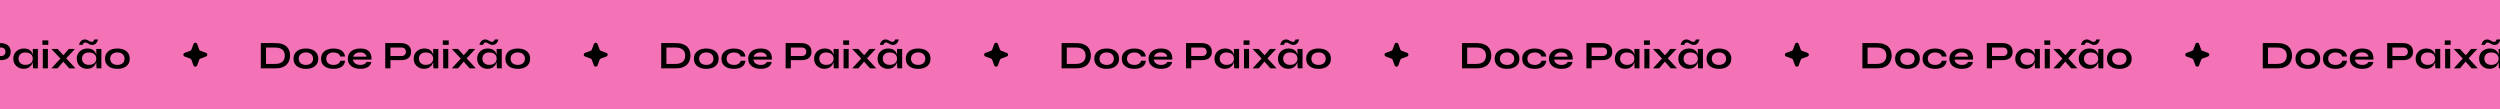 <svg width="1280" height="56" viewBox="0 0 1280 56" fill="none" xmlns="http://www.w3.org/2000/svg">
<g clip-path="url(#clip0_3119_1545)">
<rect width="3247" height="56" transform="translate(-1917)" fill="#F472B6"/>
<path d="M-64.06 22.06C-62.607 22.06 -61.393 22.233 -60.42 22.58C-59.447 22.927 -58.673 23.4 -58.1 24C-57.513 24.587 -57.1 25.267 -56.86 26.04C-56.607 26.813 -56.48 27.627 -56.48 28.48C-56.48 29.333 -56.62 30.153 -56.9 30.94C-57.167 31.727 -57.6 32.427 -58.2 33.04C-58.787 33.64 -59.567 34.12 -60.54 34.48C-61.5 34.827 -62.673 35 -64.06 35H-71.46V22.06H-64.06ZM-68.8 32.72H-64.12C-63.16 32.72 -62.367 32.607 -61.74 32.38C-61.1 32.14 -60.593 31.82 -60.22 31.42C-59.847 31.02 -59.58 30.567 -59.42 30.06C-59.26 29.553 -59.18 29.027 -59.18 28.48C-59.18 27.933 -59.26 27.413 -59.42 26.92C-59.58 26.427 -59.847 25.987 -60.22 25.6C-60.593 25.213 -61.1 24.907 -61.74 24.68C-62.367 24.453 -63.16 24.34 -64.12 24.34H-68.8V32.72ZM-48.362 35.24C-49.615 35.24 -50.722 35.04 -51.682 34.64C-52.629 34.24 -53.368 33.66 -53.902 32.9C-54.435 32.127 -54.702 31.18 -54.702 30.06C-54.702 28.94 -54.435 27.993 -53.902 27.22C-53.368 26.433 -52.629 25.84 -51.682 25.44C-50.722 25.04 -49.615 24.84 -48.362 24.84C-47.108 24.84 -46.015 25.04 -45.082 25.44C-44.135 25.84 -43.395 26.433 -42.862 27.22C-42.328 27.993 -42.062 28.94 -42.062 30.06C-42.062 31.18 -42.328 32.127 -42.862 32.9C-43.395 33.66 -44.135 34.24 -45.082 34.64C-46.015 35.04 -47.108 35.24 -48.362 35.24ZM-48.362 33.24C-47.669 33.24 -47.048 33.12 -46.502 32.88C-45.942 32.627 -45.502 32.267 -45.182 31.8C-44.862 31.32 -44.702 30.74 -44.702 30.06C-44.702 29.38 -44.862 28.8 -45.182 28.32C-45.502 27.827 -45.935 27.453 -46.482 27.2C-47.029 26.947 -47.655 26.82 -48.362 26.82C-49.055 26.82 -49.682 26.947 -50.242 27.2C-50.802 27.453 -51.248 27.82 -51.582 28.3C-51.902 28.78 -52.062 29.367 -52.062 30.06C-52.062 30.74 -51.902 31.32 -51.582 31.8C-51.262 32.267 -50.822 32.627 -50.262 32.88C-49.702 33.12 -49.069 33.24 -48.362 33.24ZM-28.34 31.08C-28.407 31.947 -28.686 32.693 -29.18 33.32C-29.66 33.947 -30.326 34.427 -31.18 34.76C-32.033 35.08 -33.047 35.24 -34.22 35.24C-35.447 35.24 -36.547 35.047 -37.52 34.66C-38.48 34.26 -39.24 33.68 -39.8 32.92C-40.346 32.147 -40.62 31.193 -40.62 30.06C-40.62 28.927 -40.346 27.973 -39.8 27.2C-39.24 26.427 -38.48 25.84 -37.52 25.44C-36.547 25.04 -35.447 24.84 -34.22 24.84C-33.047 24.84 -32.04 25.007 -31.2 25.34C-30.36 25.66 -29.7 26.127 -29.22 26.74C-28.727 27.353 -28.44 28.093 -28.36 28.96H-30.74C-30.966 28.293 -31.387 27.773 -32 27.4C-32.613 27.027 -33.353 26.84 -34.22 26.84C-34.913 26.84 -35.547 26.96 -36.12 27.2C-36.68 27.44 -37.133 27.8 -37.48 28.28C-37.813 28.747 -37.98 29.34 -37.98 30.06C-37.98 30.767 -37.813 31.36 -37.48 31.84C-37.147 32.307 -36.693 32.66 -36.12 32.9C-35.547 33.127 -34.913 33.24 -34.22 33.24C-33.286 33.24 -32.526 33.053 -31.94 32.68C-31.34 32.307 -30.933 31.773 -30.72 31.08H-28.34ZM-17.369 31.7H-14.849C-14.956 32.38 -15.242 32.987 -15.709 33.52C-16.162 34.053 -16.782 34.473 -17.569 34.78C-18.356 35.087 -19.316 35.24 -20.449 35.24C-21.716 35.24 -22.836 35.04 -23.809 34.64C-24.782 34.227 -25.542 33.633 -26.089 32.86C-26.636 32.087 -26.909 31.153 -26.909 30.06C-26.909 28.967 -26.642 28.033 -26.109 27.26C-25.576 26.473 -24.836 25.873 -23.889 25.46C-22.929 25.047 -21.809 24.84 -20.529 24.84C-19.222 24.84 -18.136 25.047 -17.269 25.46C-16.402 25.873 -15.762 26.5 -15.349 27.34C-14.922 28.167 -14.742 29.227 -14.809 30.52H-24.289C-24.222 31.027 -24.036 31.487 -23.729 31.9C-23.409 32.313 -22.982 32.64 -22.449 32.88C-21.902 33.12 -21.256 33.24 -20.509 33.24C-19.682 33.24 -18.996 33.1 -18.449 32.82C-17.889 32.527 -17.529 32.153 -17.369 31.7ZM-20.649 26.82C-21.609 26.82 -22.389 27.033 -22.989 27.46C-23.589 27.873 -23.976 28.387 -24.149 29H-17.389C-17.456 28.333 -17.776 27.807 -18.349 27.42C-18.909 27.02 -19.676 26.82 -20.649 26.82ZM-5.41 30.8V28.68H0.51C1.217 28.68 1.777 28.493 2.19 28.12C2.603 27.733 2.81 27.2 2.81 26.52C2.81 25.813 2.603 25.273 2.19 24.9C1.777 24.527 1.217 24.34 0.51 24.34H-5.09V35H-7.75V22.06H0.27C0.99 22.06 1.663 22.147 2.29 22.32C2.93 22.493 3.483 22.76 3.95 23.12C4.43 23.48 4.803 23.94 5.07 24.5C5.337 25.06 5.47 25.733 5.47 26.52C5.47 27.293 5.337 27.953 5.07 28.5C4.803 29.047 4.43 29.493 3.95 29.84C3.483 30.173 2.93 30.42 2.29 30.58C1.663 30.727 0.99 30.8 0.27 30.8H-5.41ZM12.142 35.22C11.155 35.22 10.255 35.007 9.442 34.58C8.642 34.14 8.002 33.533 7.522 32.76C7.055 31.973 6.822 31.067 6.822 30.04C6.822 28.987 7.062 28.073 7.542 27.3C8.022 26.527 8.668 25.927 9.482 25.5C10.308 25.06 11.242 24.84 12.282 24.84C13.428 24.84 14.348 25.073 15.042 25.54C15.748 25.993 16.262 26.613 16.582 27.4C16.902 28.187 17.062 29.067 17.062 30.04C17.062 30.627 16.968 31.227 16.782 31.84C16.595 32.44 16.308 33 15.922 33.52C15.535 34.027 15.028 34.44 14.402 34.76C13.775 35.067 13.022 35.22 12.142 35.22ZM12.982 33.22C13.768 33.22 14.448 33.087 15.022 32.82C15.595 32.553 16.035 32.18 16.342 31.7C16.648 31.22 16.802 30.667 16.802 30.04C16.802 29.36 16.642 28.787 16.322 28.32C16.015 27.84 15.575 27.48 15.002 27.24C14.442 26.987 13.768 26.86 12.982 26.86C11.875 26.86 11.015 27.153 10.402 27.74C9.788 28.313 9.482 29.08 9.482 30.04C9.482 30.68 9.628 31.24 9.922 31.72C10.215 32.187 10.622 32.553 11.142 32.82C11.675 33.087 12.288 33.22 12.982 33.22ZM16.802 25.06H19.402V35H16.982C16.982 35 16.962 34.873 16.922 34.62C16.895 34.353 16.868 34.02 16.842 33.62C16.815 33.22 16.802 32.827 16.802 32.44V25.06ZM24.735 20.7V22.98H21.715V20.7H24.735ZM21.915 25.06H24.515V35H21.915V25.06ZM38.366 25.06L33.206 30.6L29.486 35H26.306L31.686 29.18L35.206 25.06H38.366ZM26.306 25.06H29.486L33.246 29.14L38.646 35H35.466L31.606 30.66L26.306 25.06ZM44.642 35.22C43.655 35.22 42.755 35.007 41.942 34.58C41.142 34.14 40.502 33.533 40.022 32.76C39.555 31.973 39.322 31.067 39.322 30.04C39.322 28.987 39.562 28.073 40.042 27.3C40.522 26.527 41.168 25.927 41.982 25.5C42.808 25.06 43.742 24.84 44.782 24.84C45.928 24.84 46.848 25.073 47.542 25.54C48.248 25.993 48.762 26.613 49.082 27.4C49.402 28.187 49.562 29.067 49.562 30.04C49.562 30.627 49.468 31.227 49.282 31.84C49.095 32.44 48.808 33 48.422 33.52C48.035 34.027 47.528 34.44 46.902 34.76C46.275 35.067 45.522 35.22 44.642 35.22ZM45.482 33.22C46.268 33.22 46.948 33.087 47.522 32.82C48.095 32.553 48.535 32.18 48.842 31.7C49.148 31.22 49.302 30.667 49.302 30.04C49.302 29.36 49.142 28.787 48.822 28.32C48.515 27.84 48.075 27.48 47.502 27.24C46.942 26.987 46.268 26.86 45.482 26.86C44.375 26.86 43.515 27.153 42.902 27.74C42.288 28.313 41.982 29.08 41.982 30.04C41.982 30.68 42.128 31.24 42.422 31.72C42.715 32.187 43.122 32.553 43.642 32.82C44.175 33.087 44.788 33.22 45.482 33.22ZM49.302 25.06H51.902V35H49.482C49.482 35 49.462 34.873 49.422 34.62C49.395 34.353 49.368 34.02 49.342 33.62C49.315 33.22 49.302 32.827 49.302 32.44V25.06ZM47.222 23C46.822 23 46.468 22.94 46.162 22.82C45.855 22.7 45.568 22.56 45.302 22.4C45.035 22.227 44.768 22.08 44.502 21.96C44.235 21.84 43.942 21.78 43.622 21.78C43.342 21.78 43.115 21.84 42.942 21.96C42.782 22.08 42.655 22.233 42.562 22.42C42.468 22.607 42.382 22.793 42.302 22.98H40.462C40.568 22.487 40.742 22.033 40.982 21.62C41.235 21.193 41.562 20.853 41.962 20.6C42.362 20.333 42.835 20.2 43.382 20.2C43.795 20.2 44.155 20.26 44.462 20.38C44.782 20.5 45.075 20.647 45.342 20.82C45.622 20.98 45.888 21.12 46.142 21.24C46.395 21.36 46.668 21.42 46.962 21.42C47.255 21.42 47.482 21.36 47.642 21.24C47.815 21.107 47.948 20.947 48.042 20.76C48.148 20.573 48.235 20.393 48.302 20.22H50.162C50.055 20.7 49.875 21.153 49.622 21.58C49.382 22.007 49.062 22.353 48.662 22.62C48.262 22.873 47.782 23 47.222 23ZM60.115 35.24C58.861 35.24 57.755 35.04 56.795 34.64C55.848 34.24 55.108 33.66 54.575 32.9C54.041 32.127 53.775 31.18 53.775 30.06C53.775 28.94 54.041 27.993 54.575 27.22C55.108 26.433 55.848 25.84 56.795 25.44C57.755 25.04 58.861 24.84 60.115 24.84C61.368 24.84 62.461 25.04 63.395 25.44C64.341 25.84 65.081 26.433 65.615 27.22C66.148 27.993 66.415 28.94 66.415 30.06C66.415 31.18 66.148 32.127 65.615 32.9C65.081 33.66 64.341 34.24 63.395 34.64C62.461 35.04 61.368 35.24 60.115 35.24ZM60.115 33.24C60.808 33.24 61.428 33.12 61.975 32.88C62.535 32.627 62.975 32.267 63.295 31.8C63.615 31.32 63.775 30.74 63.775 30.06C63.775 29.38 63.615 28.8 63.295 28.32C62.975 27.827 62.541 27.453 61.995 27.2C61.448 26.947 60.821 26.82 60.115 26.82C59.421 26.82 58.795 26.947 58.235 27.2C57.675 27.453 57.228 27.82 56.895 28.3C56.575 28.78 56.415 29.367 56.415 30.06C56.415 30.74 56.575 31.32 56.895 31.8C57.215 32.267 57.655 32.627 58.215 32.88C58.775 33.12 59.408 33.24 60.115 33.24Z" fill="black"/>
<path d="M99.062 22.535C99.384 21.664 100.616 21.664 100.938 22.535L102.001 25.408C102.102 25.682 102.318 25.898 102.592 25.999L105.465 27.062C106.336 27.384 106.336 28.616 105.465 28.938L102.592 30.001C102.318 30.102 102.102 30.318 102.001 30.592L100.938 33.465C100.616 34.336 99.384 34.336 99.062 33.465L97.999 30.592C97.898 30.318 97.682 30.102 97.408 30.001L94.534 28.938C93.664 28.616 93.664 27.384 94.534 27.062L97.408 25.999C97.682 25.898 97.898 25.682 97.999 25.408L99.062 22.535Z" fill="black"/>
<path d="M140.94 22.06C142.393 22.06 143.607 22.233 144.58 22.58C145.553 22.927 146.327 23.4 146.9 24C147.487 24.587 147.9 25.267 148.14 26.04C148.393 26.813 148.52 27.627 148.52 28.48C148.52 29.333 148.38 30.153 148.1 30.94C147.833 31.727 147.4 32.427 146.8 33.04C146.213 33.64 145.433 34.12 144.46 34.48C143.5 34.827 142.327 35 140.94 35H133.54V22.06H140.94ZM136.2 32.72H140.88C141.84 32.72 142.633 32.607 143.26 32.38C143.9 32.14 144.407 31.82 144.78 31.42C145.153 31.02 145.42 30.567 145.58 30.06C145.74 29.553 145.82 29.027 145.82 28.48C145.82 27.933 145.74 27.413 145.58 26.92C145.42 26.427 145.153 25.987 144.78 25.6C144.407 25.213 143.9 24.907 143.26 24.68C142.633 24.453 141.84 24.34 140.88 24.34H136.2V32.72ZM156.638 35.24C155.385 35.24 154.278 35.04 153.318 34.64C152.371 34.24 151.631 33.66 151.098 32.9C150.565 32.127 150.298 31.18 150.298 30.06C150.298 28.94 150.565 27.993 151.098 27.22C151.631 26.433 152.371 25.84 153.318 25.44C154.278 25.04 155.385 24.84 156.638 24.84C157.891 24.84 158.985 25.04 159.918 25.44C160.865 25.84 161.605 26.433 162.138 27.22C162.671 27.993 162.938 28.94 162.938 30.06C162.938 31.18 162.671 32.127 162.138 32.9C161.605 33.66 160.865 34.24 159.918 34.64C158.985 35.04 157.891 35.24 156.638 35.24ZM156.638 33.24C157.331 33.24 157.951 33.12 158.498 32.88C159.058 32.627 159.498 32.267 159.818 31.8C160.138 31.32 160.298 30.74 160.298 30.06C160.298 29.38 160.138 28.8 159.818 28.32C159.498 27.827 159.065 27.453 158.518 27.2C157.971 26.947 157.345 26.82 156.638 26.82C155.945 26.82 155.318 26.947 154.758 27.2C154.198 27.453 153.751 27.82 153.418 28.3C153.098 28.78 152.938 29.367 152.938 30.06C152.938 30.74 153.098 31.32 153.418 31.8C153.738 32.267 154.178 32.627 154.738 32.88C155.298 33.12 155.931 33.24 156.638 33.24ZM176.66 31.08C176.593 31.947 176.313 32.693 175.82 33.32C175.34 33.947 174.673 34.427 173.82 34.76C172.967 35.08 171.953 35.24 170.78 35.24C169.553 35.24 168.453 35.047 167.48 34.66C166.52 34.26 165.76 33.68 165.2 32.92C164.653 32.147 164.38 31.193 164.38 30.06C164.38 28.927 164.653 27.973 165.2 27.2C165.76 26.427 166.52 25.84 167.48 25.44C168.453 25.04 169.553 24.84 170.78 24.84C171.953 24.84 172.96 25.007 173.8 25.34C174.64 25.66 175.3 26.127 175.78 26.74C176.273 27.353 176.56 28.093 176.64 28.96H174.26C174.033 28.293 173.613 27.773 173 27.4C172.387 27.027 171.647 26.84 170.78 26.84C170.087 26.84 169.453 26.96 168.88 27.2C168.32 27.44 167.867 27.8 167.52 28.28C167.187 28.747 167.02 29.34 167.02 30.06C167.02 30.767 167.187 31.36 167.52 31.84C167.853 32.307 168.307 32.66 168.88 32.9C169.453 33.127 170.087 33.24 170.78 33.24C171.713 33.24 172.473 33.053 173.06 32.68C173.66 32.307 174.067 31.773 174.28 31.08H176.66ZM187.631 31.7H190.151C190.044 32.38 189.758 32.987 189.291 33.52C188.838 34.053 188.218 34.473 187.431 34.78C186.644 35.087 185.684 35.24 184.551 35.24C183.284 35.24 182.164 35.04 181.191 34.64C180.218 34.227 179.458 33.633 178.911 32.86C178.364 32.087 178.091 31.153 178.091 30.06C178.091 28.967 178.358 28.033 178.891 27.26C179.424 26.473 180.164 25.873 181.111 25.46C182.071 25.047 183.191 24.84 184.471 24.84C185.778 24.84 186.864 25.047 187.731 25.46C188.598 25.873 189.238 26.5 189.651 27.34C190.078 28.167 190.258 29.227 190.191 30.52H180.711C180.778 31.027 180.964 31.487 181.271 31.9C181.591 32.313 182.018 32.64 182.551 32.88C183.098 33.12 183.744 33.24 184.491 33.24C185.318 33.24 186.004 33.1 186.551 32.82C187.111 32.527 187.471 32.153 187.631 31.7ZM184.351 26.82C183.391 26.82 182.611 27.033 182.011 27.46C181.411 27.873 181.024 28.387 180.851 29H187.611C187.544 28.333 187.224 27.807 186.651 27.42C186.091 27.02 185.324 26.82 184.351 26.82ZM199.59 30.8V28.68H205.51C206.217 28.68 206.777 28.493 207.19 28.12C207.603 27.733 207.81 27.2 207.81 26.52C207.81 25.813 207.603 25.273 207.19 24.9C206.777 24.527 206.217 24.34 205.51 24.34H199.91V35H197.25V22.06H205.27C205.99 22.06 206.663 22.147 207.29 22.32C207.93 22.493 208.483 22.76 208.95 23.12C209.43 23.48 209.803 23.94 210.07 24.5C210.337 25.06 210.47 25.733 210.47 26.52C210.47 27.293 210.337 27.953 210.07 28.5C209.803 29.047 209.43 29.493 208.95 29.84C208.483 30.173 207.93 30.42 207.29 30.58C206.663 30.727 205.99 30.8 205.27 30.8H199.59ZM217.142 35.22C216.155 35.22 215.255 35.007 214.442 34.58C213.642 34.14 213.002 33.533 212.522 32.76C212.055 31.973 211.822 31.067 211.822 30.04C211.822 28.987 212.062 28.073 212.542 27.3C213.022 26.527 213.668 25.927 214.482 25.5C215.308 25.06 216.242 24.84 217.282 24.84C218.428 24.84 219.348 25.073 220.042 25.54C220.748 25.993 221.262 26.613 221.582 27.4C221.902 28.187 222.062 29.067 222.062 30.04C222.062 30.627 221.968 31.227 221.782 31.84C221.595 32.44 221.308 33 220.922 33.52C220.535 34.027 220.028 34.44 219.402 34.76C218.775 35.067 218.022 35.22 217.142 35.22ZM217.982 33.22C218.768 33.22 219.448 33.087 220.022 32.82C220.595 32.553 221.035 32.18 221.342 31.7C221.648 31.22 221.802 30.667 221.802 30.04C221.802 29.36 221.642 28.787 221.322 28.32C221.015 27.84 220.575 27.48 220.002 27.24C219.442 26.987 218.768 26.86 217.982 26.86C216.875 26.86 216.015 27.153 215.402 27.74C214.788 28.313 214.482 29.08 214.482 30.04C214.482 30.68 214.628 31.24 214.922 31.72C215.215 32.187 215.622 32.553 216.142 32.82C216.675 33.087 217.288 33.22 217.982 33.22ZM221.802 25.06H224.402V35H221.982C221.982 35 221.962 34.873 221.922 34.62C221.895 34.353 221.868 34.02 221.842 33.62C221.815 33.22 221.802 32.827 221.802 32.44V25.06ZM229.735 20.7V22.98H226.715V20.7H229.735ZM226.915 25.06H229.515V35H226.915V25.06ZM243.366 25.06L238.206 30.6L234.486 35H231.306L236.686 29.18L240.206 25.06H243.366ZM231.306 25.06H234.486L238.246 29.14L243.646 35H240.466L236.606 30.66L231.306 25.06ZM249.642 35.22C248.655 35.22 247.755 35.007 246.942 34.58C246.142 34.14 245.502 33.533 245.022 32.76C244.555 31.973 244.322 31.067 244.322 30.04C244.322 28.987 244.562 28.073 245.042 27.3C245.522 26.527 246.168 25.927 246.982 25.5C247.808 25.06 248.742 24.84 249.782 24.84C250.928 24.84 251.848 25.073 252.542 25.54C253.248 25.993 253.762 26.613 254.082 27.4C254.402 28.187 254.562 29.067 254.562 30.04C254.562 30.627 254.468 31.227 254.282 31.84C254.095 32.44 253.808 33 253.422 33.52C253.035 34.027 252.528 34.44 251.902 34.76C251.275 35.067 250.522 35.22 249.642 35.22ZM250.482 33.22C251.268 33.22 251.948 33.087 252.522 32.82C253.095 32.553 253.535 32.18 253.842 31.7C254.148 31.22 254.302 30.667 254.302 30.04C254.302 29.36 254.142 28.787 253.822 28.32C253.515 27.84 253.075 27.48 252.502 27.24C251.942 26.987 251.268 26.86 250.482 26.86C249.375 26.86 248.515 27.153 247.902 27.74C247.288 28.313 246.982 29.08 246.982 30.04C246.982 30.68 247.128 31.24 247.422 31.72C247.715 32.187 248.122 32.553 248.642 32.82C249.175 33.087 249.788 33.22 250.482 33.22ZM254.302 25.06H256.902V35H254.482C254.482 35 254.462 34.873 254.422 34.62C254.395 34.353 254.368 34.02 254.342 33.62C254.315 33.22 254.302 32.827 254.302 32.44V25.06ZM252.222 23C251.822 23 251.468 22.94 251.162 22.82C250.855 22.7 250.568 22.56 250.302 22.4C250.035 22.227 249.768 22.08 249.502 21.96C249.235 21.84 248.942 21.78 248.622 21.78C248.342 21.78 248.115 21.84 247.942 21.96C247.782 22.08 247.655 22.233 247.562 22.42C247.468 22.607 247.382 22.793 247.302 22.98H245.462C245.568 22.487 245.742 22.033 245.982 21.62C246.235 21.193 246.562 20.853 246.962 20.6C247.362 20.333 247.835 20.2 248.382 20.2C248.795 20.2 249.155 20.26 249.462 20.38C249.782 20.5 250.075 20.647 250.342 20.82C250.622 20.98 250.888 21.12 251.142 21.24C251.395 21.36 251.668 21.42 251.962 21.42C252.255 21.42 252.482 21.36 252.642 21.24C252.815 21.107 252.948 20.947 253.042 20.76C253.148 20.573 253.235 20.393 253.302 20.22H255.162C255.055 20.7 254.875 21.153 254.622 21.58C254.382 22.007 254.062 22.353 253.662 22.62C253.262 22.873 252.782 23 252.222 23ZM265.115 35.24C263.861 35.24 262.755 35.04 261.795 34.64C260.848 34.24 260.108 33.66 259.575 32.9C259.041 32.127 258.775 31.18 258.775 30.06C258.775 28.94 259.041 27.993 259.575 27.22C260.108 26.433 260.848 25.84 261.795 25.44C262.755 25.04 263.861 24.84 265.115 24.84C266.368 24.84 267.461 25.04 268.395 25.44C269.341 25.84 270.081 26.433 270.615 27.22C271.148 27.993 271.415 28.94 271.415 30.06C271.415 31.18 271.148 32.127 270.615 32.9C270.081 33.66 269.341 34.24 268.395 34.64C267.461 35.04 266.368 35.24 265.115 35.24ZM265.115 33.24C265.808 33.24 266.428 33.12 266.975 32.88C267.535 32.627 267.975 32.267 268.295 31.8C268.615 31.32 268.775 30.74 268.775 30.06C268.775 29.38 268.615 28.8 268.295 28.32C267.975 27.827 267.541 27.453 266.995 27.2C266.448 26.947 265.821 26.82 265.115 26.82C264.421 26.82 263.795 26.947 263.235 27.2C262.675 27.453 262.228 27.82 261.895 28.3C261.575 28.78 261.415 29.367 261.415 30.06C261.415 30.74 261.575 31.32 261.895 31.8C262.215 32.267 262.655 32.627 263.215 32.88C263.775 33.12 264.408 33.24 265.115 33.24Z" fill="black"/>
<path d="M304.062 22.535C304.384 21.664 305.616 21.664 305.938 22.535L307.001 25.408C307.102 25.682 307.318 25.898 307.592 25.999L310.465 27.062C311.336 27.384 311.336 28.616 310.465 28.938L307.592 30.001C307.318 30.102 307.102 30.318 307.001 30.592L305.938 33.465C305.616 34.336 304.384 34.336 304.062 33.465L302.999 30.592C302.898 30.318 302.682 30.102 302.408 30.001L299.535 28.938C298.664 28.616 298.664 27.384 299.535 27.062L302.408 25.999C302.682 25.898 302.898 25.682 302.999 25.408L304.062 22.535Z" fill="black"/>
<path d="M345.94 22.06C347.393 22.06 348.607 22.233 349.58 22.58C350.553 22.927 351.327 23.4 351.9 24C352.487 24.587 352.9 25.267 353.14 26.04C353.393 26.813 353.52 27.627 353.52 28.48C353.52 29.333 353.38 30.153 353.1 30.94C352.833 31.727 352.4 32.427 351.8 33.04C351.213 33.64 350.433 34.12 349.46 34.48C348.5 34.827 347.327 35 345.94 35H338.54V22.06H345.94ZM341.2 32.72H345.88C346.84 32.72 347.633 32.607 348.26 32.38C348.9 32.14 349.407 31.82 349.78 31.42C350.153 31.02 350.42 30.567 350.58 30.06C350.74 29.553 350.82 29.027 350.82 28.48C350.82 27.933 350.74 27.413 350.58 26.92C350.42 26.427 350.153 25.987 349.78 25.6C349.407 25.213 348.9 24.907 348.26 24.68C347.633 24.453 346.84 24.34 345.88 24.34H341.2V32.72ZM361.638 35.24C360.385 35.24 359.278 35.04 358.318 34.64C357.371 34.24 356.631 33.66 356.098 32.9C355.565 32.127 355.298 31.18 355.298 30.06C355.298 28.94 355.565 27.993 356.098 27.22C356.631 26.433 357.371 25.84 358.318 25.44C359.278 25.04 360.385 24.84 361.638 24.84C362.891 24.84 363.985 25.04 364.918 25.44C365.865 25.84 366.605 26.433 367.138 27.22C367.671 27.993 367.938 28.94 367.938 30.06C367.938 31.18 367.671 32.127 367.138 32.9C366.605 33.66 365.865 34.24 364.918 34.64C363.985 35.04 362.891 35.24 361.638 35.24ZM361.638 33.24C362.331 33.24 362.951 33.12 363.498 32.88C364.058 32.627 364.498 32.267 364.818 31.8C365.138 31.32 365.298 30.74 365.298 30.06C365.298 29.38 365.138 28.8 364.818 28.32C364.498 27.827 364.065 27.453 363.518 27.2C362.971 26.947 362.345 26.82 361.638 26.82C360.945 26.82 360.318 26.947 359.758 27.2C359.198 27.453 358.751 27.82 358.418 28.3C358.098 28.78 357.938 29.367 357.938 30.06C357.938 30.74 358.098 31.32 358.418 31.8C358.738 32.267 359.178 32.627 359.738 32.88C360.298 33.12 360.931 33.24 361.638 33.24ZM381.66 31.08C381.593 31.947 381.313 32.693 380.82 33.32C380.34 33.947 379.673 34.427 378.82 34.76C377.967 35.08 376.953 35.24 375.78 35.24C374.553 35.24 373.453 35.047 372.48 34.66C371.52 34.26 370.76 33.68 370.2 32.92C369.653 32.147 369.38 31.193 369.38 30.06C369.38 28.927 369.653 27.973 370.2 27.2C370.76 26.427 371.52 25.84 372.48 25.44C373.453 25.04 374.553 24.84 375.78 24.84C376.953 24.84 377.96 25.007 378.8 25.34C379.64 25.66 380.3 26.127 380.78 26.74C381.273 27.353 381.56 28.093 381.64 28.96H379.26C379.033 28.293 378.613 27.773 378 27.4C377.387 27.027 376.647 26.84 375.78 26.84C375.087 26.84 374.453 26.96 373.88 27.2C373.32 27.44 372.867 27.8 372.52 28.28C372.187 28.747 372.02 29.34 372.02 30.06C372.02 30.767 372.187 31.36 372.52 31.84C372.853 32.307 373.307 32.66 373.88 32.9C374.453 33.127 375.087 33.24 375.78 33.24C376.713 33.24 377.473 33.053 378.06 32.68C378.66 32.307 379.067 31.773 379.28 31.08H381.66ZM392.631 31.7H395.151C395.044 32.38 394.758 32.987 394.291 33.52C393.838 34.053 393.218 34.473 392.431 34.78C391.644 35.087 390.684 35.24 389.551 35.24C388.284 35.24 387.164 35.04 386.191 34.64C385.218 34.227 384.458 33.633 383.911 32.86C383.364 32.087 383.091 31.153 383.091 30.06C383.091 28.967 383.358 28.033 383.891 27.26C384.424 26.473 385.164 25.873 386.111 25.46C387.071 25.047 388.191 24.84 389.471 24.84C390.778 24.84 391.864 25.047 392.731 25.46C393.598 25.873 394.238 26.5 394.651 27.34C395.078 28.167 395.258 29.227 395.191 30.52H385.711C385.778 31.027 385.964 31.487 386.271 31.9C386.591 32.313 387.018 32.64 387.551 32.88C388.098 33.12 388.744 33.24 389.491 33.24C390.318 33.24 391.004 33.1 391.551 32.82C392.111 32.527 392.471 32.153 392.631 31.7ZM389.351 26.82C388.391 26.82 387.611 27.033 387.011 27.46C386.411 27.873 386.024 28.387 385.851 29H392.611C392.544 28.333 392.224 27.807 391.651 27.42C391.091 27.02 390.324 26.82 389.351 26.82ZM404.59 30.8V28.68H410.51C411.217 28.68 411.777 28.493 412.19 28.12C412.603 27.733 412.81 27.2 412.81 26.52C412.81 25.813 412.603 25.273 412.19 24.9C411.777 24.527 411.217 24.34 410.51 24.34H404.91V35H402.25V22.06H410.27C410.99 22.06 411.663 22.147 412.29 22.32C412.93 22.493 413.483 22.76 413.95 23.12C414.43 23.48 414.803 23.94 415.07 24.5C415.337 25.06 415.47 25.733 415.47 26.52C415.47 27.293 415.337 27.953 415.07 28.5C414.803 29.047 414.43 29.493 413.95 29.84C413.483 30.173 412.93 30.42 412.29 30.58C411.663 30.727 410.99 30.8 410.27 30.8H404.59ZM422.142 35.22C421.155 35.22 420.255 35.007 419.442 34.58C418.642 34.14 418.002 33.533 417.522 32.76C417.055 31.973 416.822 31.067 416.822 30.04C416.822 28.987 417.062 28.073 417.542 27.3C418.022 26.527 418.668 25.927 419.482 25.5C420.308 25.06 421.242 24.84 422.282 24.84C423.428 24.84 424.348 25.073 425.042 25.54C425.748 25.993 426.262 26.613 426.582 27.4C426.902 28.187 427.062 29.067 427.062 30.04C427.062 30.627 426.968 31.227 426.782 31.84C426.595 32.44 426.308 33 425.922 33.52C425.535 34.027 425.028 34.44 424.402 34.76C423.775 35.067 423.022 35.22 422.142 35.22ZM422.982 33.22C423.768 33.22 424.448 33.087 425.022 32.82C425.595 32.553 426.035 32.18 426.342 31.7C426.648 31.22 426.802 30.667 426.802 30.04C426.802 29.36 426.642 28.787 426.322 28.32C426.015 27.84 425.575 27.48 425.002 27.24C424.442 26.987 423.768 26.86 422.982 26.86C421.875 26.86 421.015 27.153 420.402 27.74C419.788 28.313 419.482 29.08 419.482 30.04C419.482 30.68 419.628 31.24 419.922 31.72C420.215 32.187 420.622 32.553 421.142 32.82C421.675 33.087 422.288 33.22 422.982 33.22ZM426.802 25.06H429.402V35H426.982C426.982 35 426.962 34.873 426.922 34.62C426.895 34.353 426.868 34.02 426.842 33.62C426.815 33.22 426.802 32.827 426.802 32.44V25.06ZM434.735 20.7V22.98H431.715V20.7H434.735ZM431.915 25.06H434.515V35H431.915V25.06ZM448.366 25.06L443.206 30.6L439.486 35H436.306L441.686 29.18L445.206 25.06H448.366ZM436.306 25.06H439.486L443.246 29.14L448.646 35H445.466L441.606 30.66L436.306 25.06ZM454.642 35.22C453.655 35.22 452.755 35.007 451.942 34.58C451.142 34.14 450.502 33.533 450.022 32.76C449.555 31.973 449.322 31.067 449.322 30.04C449.322 28.987 449.562 28.073 450.042 27.3C450.522 26.527 451.168 25.927 451.982 25.5C452.808 25.06 453.742 24.84 454.782 24.84C455.928 24.84 456.848 25.073 457.542 25.54C458.248 25.993 458.762 26.613 459.082 27.4C459.402 28.187 459.562 29.067 459.562 30.04C459.562 30.627 459.468 31.227 459.282 31.84C459.095 32.44 458.808 33 458.422 33.52C458.035 34.027 457.528 34.44 456.902 34.76C456.275 35.067 455.522 35.22 454.642 35.22ZM455.482 33.22C456.268 33.22 456.948 33.087 457.522 32.82C458.095 32.553 458.535 32.18 458.842 31.7C459.148 31.22 459.302 30.667 459.302 30.04C459.302 29.36 459.142 28.787 458.822 28.32C458.515 27.84 458.075 27.48 457.502 27.24C456.942 26.987 456.268 26.86 455.482 26.86C454.375 26.86 453.515 27.153 452.902 27.74C452.288 28.313 451.982 29.08 451.982 30.04C451.982 30.68 452.128 31.24 452.422 31.72C452.715 32.187 453.122 32.553 453.642 32.82C454.175 33.087 454.788 33.22 455.482 33.22ZM459.302 25.06H461.902V35H459.482C459.482 35 459.462 34.873 459.422 34.62C459.395 34.353 459.368 34.02 459.342 33.62C459.315 33.22 459.302 32.827 459.302 32.44V25.06ZM457.222 23C456.822 23 456.468 22.94 456.162 22.82C455.855 22.7 455.568 22.56 455.302 22.4C455.035 22.227 454.768 22.08 454.502 21.96C454.235 21.84 453.942 21.78 453.622 21.78C453.342 21.78 453.115 21.84 452.942 21.96C452.782 22.08 452.655 22.233 452.562 22.42C452.468 22.607 452.382 22.793 452.302 22.98H450.462C450.568 22.487 450.742 22.033 450.982 21.62C451.235 21.193 451.562 20.853 451.962 20.6C452.362 20.333 452.835 20.2 453.382 20.2C453.795 20.2 454.155 20.26 454.462 20.38C454.782 20.5 455.075 20.647 455.342 20.82C455.622 20.98 455.888 21.12 456.142 21.24C456.395 21.36 456.668 21.42 456.962 21.42C457.255 21.42 457.482 21.36 457.642 21.24C457.815 21.107 457.948 20.947 458.042 20.76C458.148 20.573 458.235 20.393 458.302 20.22H460.162C460.055 20.7 459.875 21.153 459.622 21.58C459.382 22.007 459.062 22.353 458.662 22.62C458.262 22.873 457.782 23 457.222 23ZM470.115 35.24C468.861 35.24 467.755 35.04 466.795 34.64C465.848 34.24 465.108 33.66 464.575 32.9C464.041 32.127 463.775 31.18 463.775 30.06C463.775 28.94 464.041 27.993 464.575 27.22C465.108 26.433 465.848 25.84 466.795 25.44C467.755 25.04 468.861 24.84 470.115 24.84C471.368 24.84 472.461 25.04 473.395 25.44C474.341 25.84 475.081 26.433 475.615 27.22C476.148 27.993 476.415 28.94 476.415 30.06C476.415 31.18 476.148 32.127 475.615 32.9C475.081 33.66 474.341 34.24 473.395 34.64C472.461 35.04 471.368 35.24 470.115 35.24ZM470.115 33.24C470.808 33.24 471.428 33.12 471.975 32.88C472.535 32.627 472.975 32.267 473.295 31.8C473.615 31.32 473.775 30.74 473.775 30.06C473.775 29.38 473.615 28.8 473.295 28.32C472.975 27.827 472.541 27.453 471.995 27.2C471.448 26.947 470.821 26.82 470.115 26.82C469.421 26.82 468.795 26.947 468.235 27.2C467.675 27.453 467.228 27.82 466.895 28.3C466.575 28.78 466.415 29.367 466.415 30.06C466.415 30.74 466.575 31.32 466.895 31.8C467.215 32.267 467.655 32.627 468.215 32.88C468.775 33.12 469.408 33.24 470.115 33.24Z" fill="black"/>
<path d="M509.062 22.535C509.384 21.664 510.616 21.664 510.938 22.535L512.001 25.408C512.102 25.682 512.318 25.898 512.592 25.999L515.465 27.062C516.336 27.384 516.336 28.616 515.465 28.938L512.592 30.001C512.318 30.102 512.102 30.318 512.001 30.592L510.938 33.465C510.616 34.336 509.384 34.336 509.062 33.465L507.999 30.592C507.898 30.318 507.682 30.102 507.408 30.001L504.535 28.938C503.664 28.616 503.664 27.384 504.535 27.062L507.408 25.999C507.682 25.898 507.898 25.682 507.999 25.408L509.062 22.535Z" fill="black"/>
<path d="M550.94 22.06C552.393 22.06 553.607 22.233 554.58 22.58C555.553 22.927 556.327 23.4 556.9 24C557.487 24.587 557.9 25.267 558.14 26.04C558.393 26.813 558.52 27.627 558.52 28.48C558.52 29.333 558.38 30.153 558.1 30.94C557.833 31.727 557.4 32.427 556.8 33.04C556.213 33.64 555.433 34.12 554.46 34.48C553.5 34.827 552.327 35 550.94 35H543.54V22.06H550.94ZM546.2 32.72H550.88C551.84 32.72 552.633 32.607 553.26 32.38C553.9 32.14 554.407 31.82 554.78 31.42C555.153 31.02 555.42 30.567 555.58 30.06C555.74 29.553 555.82 29.027 555.82 28.48C555.82 27.933 555.74 27.413 555.58 26.92C555.42 26.427 555.153 25.987 554.78 25.6C554.407 25.213 553.9 24.907 553.26 24.68C552.633 24.453 551.84 24.34 550.88 24.34H546.2V32.72ZM566.638 35.24C565.385 35.24 564.278 35.04 563.318 34.64C562.371 34.24 561.631 33.66 561.098 32.9C560.565 32.127 560.298 31.18 560.298 30.06C560.298 28.94 560.565 27.993 561.098 27.22C561.631 26.433 562.371 25.84 563.318 25.44C564.278 25.04 565.385 24.84 566.638 24.84C567.891 24.84 568.985 25.04 569.918 25.44C570.865 25.84 571.605 26.433 572.138 27.22C572.671 27.993 572.938 28.94 572.938 30.06C572.938 31.18 572.671 32.127 572.138 32.9C571.605 33.66 570.865 34.24 569.918 34.64C568.985 35.04 567.891 35.24 566.638 35.24ZM566.638 33.24C567.331 33.24 567.951 33.12 568.498 32.88C569.058 32.627 569.498 32.267 569.818 31.8C570.138 31.32 570.298 30.74 570.298 30.06C570.298 29.38 570.138 28.8 569.818 28.32C569.498 27.827 569.065 27.453 568.518 27.2C567.971 26.947 567.345 26.82 566.638 26.82C565.945 26.82 565.318 26.947 564.758 27.2C564.198 27.453 563.751 27.82 563.418 28.3C563.098 28.78 562.938 29.367 562.938 30.06C562.938 30.74 563.098 31.32 563.418 31.8C563.738 32.267 564.178 32.627 564.738 32.88C565.298 33.12 565.931 33.24 566.638 33.24ZM586.66 31.08C586.593 31.947 586.313 32.693 585.82 33.32C585.34 33.947 584.673 34.427 583.82 34.76C582.967 35.08 581.953 35.24 580.78 35.24C579.553 35.24 578.453 35.047 577.48 34.66C576.52 34.26 575.76 33.68 575.2 32.92C574.653 32.147 574.38 31.193 574.38 30.06C574.38 28.927 574.653 27.973 575.2 27.2C575.76 26.427 576.52 25.84 577.48 25.44C578.453 25.04 579.553 24.84 580.78 24.84C581.953 24.84 582.96 25.007 583.8 25.34C584.64 25.66 585.3 26.127 585.78 26.74C586.273 27.353 586.56 28.093 586.64 28.96H584.26C584.033 28.293 583.613 27.773 583 27.4C582.387 27.027 581.647 26.84 580.78 26.84C580.087 26.84 579.453 26.96 578.88 27.2C578.32 27.44 577.867 27.8 577.52 28.28C577.187 28.747 577.02 29.34 577.02 30.06C577.02 30.767 577.187 31.36 577.52 31.84C577.853 32.307 578.307 32.66 578.88 32.9C579.453 33.127 580.087 33.24 580.78 33.24C581.713 33.24 582.473 33.053 583.06 32.68C583.66 32.307 584.067 31.773 584.28 31.08H586.66ZM597.631 31.7H600.151C600.044 32.38 599.758 32.987 599.291 33.52C598.838 34.053 598.218 34.473 597.431 34.78C596.644 35.087 595.684 35.24 594.551 35.24C593.284 35.24 592.164 35.04 591.191 34.64C590.218 34.227 589.458 33.633 588.911 32.86C588.364 32.087 588.091 31.153 588.091 30.06C588.091 28.967 588.358 28.033 588.891 27.26C589.424 26.473 590.164 25.873 591.111 25.46C592.071 25.047 593.191 24.84 594.471 24.84C595.778 24.84 596.864 25.047 597.731 25.46C598.598 25.873 599.238 26.5 599.651 27.34C600.078 28.167 600.258 29.227 600.191 30.52H590.711C590.778 31.027 590.964 31.487 591.271 31.9C591.591 32.313 592.018 32.64 592.551 32.88C593.098 33.12 593.744 33.24 594.491 33.24C595.318 33.24 596.004 33.1 596.551 32.82C597.111 32.527 597.471 32.153 597.631 31.7ZM594.351 26.82C593.391 26.82 592.611 27.033 592.011 27.46C591.411 27.873 591.024 28.387 590.851 29H597.611C597.544 28.333 597.224 27.807 596.651 27.42C596.091 27.02 595.324 26.82 594.351 26.82ZM609.59 30.8V28.68H615.51C616.217 28.68 616.777 28.493 617.19 28.12C617.603 27.733 617.81 27.2 617.81 26.52C617.81 25.813 617.603 25.273 617.19 24.9C616.777 24.527 616.217 24.34 615.51 24.34H609.91V35H607.25V22.06H615.27C615.99 22.06 616.663 22.147 617.29 22.32C617.93 22.493 618.483 22.76 618.95 23.12C619.43 23.48 619.803 23.94 620.07 24.5C620.337 25.06 620.47 25.733 620.47 26.52C620.47 27.293 620.337 27.953 620.07 28.5C619.803 29.047 619.43 29.493 618.95 29.84C618.483 30.173 617.93 30.42 617.29 30.58C616.663 30.727 615.99 30.8 615.27 30.8H609.59ZM627.142 35.22C626.155 35.22 625.255 35.007 624.442 34.58C623.642 34.14 623.002 33.533 622.522 32.76C622.055 31.973 621.822 31.067 621.822 30.04C621.822 28.987 622.062 28.073 622.542 27.3C623.022 26.527 623.668 25.927 624.482 25.5C625.308 25.06 626.242 24.84 627.282 24.84C628.428 24.84 629.348 25.073 630.042 25.54C630.748 25.993 631.262 26.613 631.582 27.4C631.902 28.187 632.062 29.067 632.062 30.04C632.062 30.627 631.968 31.227 631.782 31.84C631.595 32.44 631.308 33 630.922 33.52C630.535 34.027 630.028 34.44 629.402 34.76C628.775 35.067 628.022 35.22 627.142 35.22ZM627.982 33.22C628.768 33.22 629.448 33.087 630.022 32.82C630.595 32.553 631.035 32.18 631.342 31.7C631.648 31.22 631.802 30.667 631.802 30.04C631.802 29.36 631.642 28.787 631.322 28.32C631.015 27.84 630.575 27.48 630.002 27.24C629.442 26.987 628.768 26.86 627.982 26.86C626.875 26.86 626.015 27.153 625.402 27.74C624.788 28.313 624.482 29.08 624.482 30.04C624.482 30.68 624.628 31.24 624.922 31.72C625.215 32.187 625.622 32.553 626.142 32.82C626.675 33.087 627.288 33.22 627.982 33.22ZM631.802 25.06H634.402V35H631.982C631.982 35 631.962 34.873 631.922 34.62C631.895 34.353 631.868 34.02 631.842 33.62C631.815 33.22 631.802 32.827 631.802 32.44V25.06ZM639.735 20.7V22.98H636.715V20.7H639.735ZM636.915 25.06H639.515V35H636.915V25.06ZM653.366 25.06L648.206 30.6L644.486 35H641.306L646.686 29.18L650.206 25.06H653.366ZM641.306 25.06H644.486L648.246 29.14L653.646 35H650.466L646.606 30.66L641.306 25.06ZM659.642 35.22C658.655 35.22 657.755 35.007 656.942 34.58C656.142 34.14 655.502 33.533 655.022 32.76C654.555 31.973 654.322 31.067 654.322 30.04C654.322 28.987 654.562 28.073 655.042 27.3C655.522 26.527 656.168 25.927 656.982 25.5C657.808 25.06 658.742 24.84 659.782 24.84C660.928 24.84 661.848 25.073 662.542 25.54C663.248 25.993 663.762 26.613 664.082 27.4C664.402 28.187 664.562 29.067 664.562 30.04C664.562 30.627 664.468 31.227 664.282 31.84C664.095 32.44 663.808 33 663.422 33.52C663.035 34.027 662.528 34.44 661.902 34.76C661.275 35.067 660.522 35.22 659.642 35.22ZM660.482 33.22C661.268 33.22 661.948 33.087 662.522 32.82C663.095 32.553 663.535 32.18 663.842 31.7C664.148 31.22 664.302 30.667 664.302 30.04C664.302 29.36 664.142 28.787 663.822 28.32C663.515 27.84 663.075 27.48 662.502 27.24C661.942 26.987 661.268 26.86 660.482 26.86C659.375 26.86 658.515 27.153 657.902 27.74C657.288 28.313 656.982 29.08 656.982 30.04C656.982 30.68 657.128 31.24 657.422 31.72C657.715 32.187 658.122 32.553 658.642 32.82C659.175 33.087 659.788 33.22 660.482 33.22ZM664.302 25.06H666.902V35H664.482C664.482 35 664.462 34.873 664.422 34.62C664.395 34.353 664.368 34.02 664.342 33.62C664.315 33.22 664.302 32.827 664.302 32.44V25.06ZM662.222 23C661.822 23 661.468 22.94 661.162 22.82C660.855 22.7 660.568 22.56 660.302 22.4C660.035 22.227 659.768 22.08 659.502 21.96C659.235 21.84 658.942 21.78 658.622 21.78C658.342 21.78 658.115 21.84 657.942 21.96C657.782 22.08 657.655 22.233 657.562 22.42C657.468 22.607 657.382 22.793 657.302 22.98H655.462C655.568 22.487 655.742 22.033 655.982 21.62C656.235 21.193 656.562 20.853 656.962 20.6C657.362 20.333 657.835 20.2 658.382 20.2C658.795 20.2 659.155 20.26 659.462 20.38C659.782 20.5 660.075 20.647 660.342 20.82C660.622 20.98 660.888 21.12 661.142 21.24C661.395 21.36 661.668 21.42 661.962 21.42C662.255 21.42 662.482 21.36 662.642 21.24C662.815 21.107 662.948 20.947 663.042 20.76C663.148 20.573 663.235 20.393 663.302 20.22H665.162C665.055 20.7 664.875 21.153 664.622 21.58C664.382 22.007 664.062 22.353 663.662 22.62C663.262 22.873 662.782 23 662.222 23ZM675.115 35.24C673.861 35.24 672.755 35.04 671.795 34.64C670.848 34.24 670.108 33.66 669.575 32.9C669.041 32.127 668.775 31.18 668.775 30.06C668.775 28.94 669.041 27.993 669.575 27.22C670.108 26.433 670.848 25.84 671.795 25.44C672.755 25.04 673.861 24.84 675.115 24.84C676.368 24.84 677.461 25.04 678.395 25.44C679.341 25.84 680.081 26.433 680.615 27.22C681.148 27.993 681.415 28.94 681.415 30.06C681.415 31.18 681.148 32.127 680.615 32.9C680.081 33.66 679.341 34.24 678.395 34.64C677.461 35.04 676.368 35.24 675.115 35.24ZM675.115 33.24C675.808 33.24 676.428 33.12 676.975 32.88C677.535 32.627 677.975 32.267 678.295 31.8C678.615 31.32 678.775 30.74 678.775 30.06C678.775 29.38 678.615 28.8 678.295 28.32C677.975 27.827 677.541 27.453 676.995 27.2C676.448 26.947 675.821 26.82 675.115 26.82C674.421 26.82 673.795 26.947 673.235 27.2C672.675 27.453 672.228 27.82 671.895 28.3C671.575 28.78 671.415 29.367 671.415 30.06C671.415 30.74 671.575 31.32 671.895 31.8C672.215 32.267 672.655 32.627 673.215 32.88C673.775 33.12 674.408 33.24 675.115 33.24Z" fill="black"/>
<path d="M714.062 22.535C714.384 21.664 715.616 21.664 715.938 22.535L717.001 25.408C717.102 25.682 717.318 25.898 717.592 25.999L720.465 27.062C721.336 27.384 721.336 28.616 720.465 28.938L717.592 30.001C717.318 30.102 717.102 30.318 717.001 30.592L715.938 33.465C715.616 34.336 714.384 34.336 714.062 33.465L712.999 30.592C712.898 30.318 712.682 30.102 712.408 30.001L709.535 28.938C708.664 28.616 708.664 27.384 709.535 27.062L712.408 25.999C712.682 25.898 712.898 25.682 712.999 25.408L714.062 22.535Z" fill="black"/>
<path d="M755.94 22.06C757.393 22.06 758.607 22.233 759.58 22.58C760.553 22.927 761.327 23.4 761.9 24C762.487 24.587 762.9 25.267 763.14 26.04C763.393 26.813 763.52 27.627 763.52 28.48C763.52 29.333 763.38 30.153 763.1 30.94C762.833 31.727 762.4 32.427 761.8 33.04C761.213 33.64 760.433 34.12 759.46 34.48C758.5 34.827 757.327 35 755.94 35H748.54V22.06H755.94ZM751.2 32.72H755.88C756.84 32.72 757.633 32.607 758.26 32.38C758.9 32.14 759.407 31.82 759.78 31.42C760.153 31.02 760.42 30.567 760.58 30.06C760.74 29.553 760.82 29.027 760.82 28.48C760.82 27.933 760.74 27.413 760.58 26.92C760.42 26.427 760.153 25.987 759.78 25.6C759.407 25.213 758.9 24.907 758.26 24.68C757.633 24.453 756.84 24.34 755.88 24.34H751.2V32.72ZM771.638 35.24C770.385 35.24 769.278 35.04 768.318 34.64C767.371 34.24 766.631 33.66 766.098 32.9C765.565 32.127 765.298 31.18 765.298 30.06C765.298 28.94 765.565 27.993 766.098 27.22C766.631 26.433 767.371 25.84 768.318 25.44C769.278 25.04 770.385 24.84 771.638 24.84C772.891 24.84 773.985 25.04 774.918 25.44C775.865 25.84 776.605 26.433 777.138 27.22C777.671 27.993 777.938 28.94 777.938 30.06C777.938 31.18 777.671 32.127 777.138 32.9C776.605 33.66 775.865 34.24 774.918 34.64C773.985 35.04 772.891 35.24 771.638 35.24ZM771.638 33.24C772.331 33.24 772.951 33.12 773.498 32.88C774.058 32.627 774.498 32.267 774.818 31.8C775.138 31.32 775.298 30.74 775.298 30.06C775.298 29.38 775.138 28.8 774.818 28.32C774.498 27.827 774.065 27.453 773.518 27.2C772.971 26.947 772.345 26.82 771.638 26.82C770.945 26.82 770.318 26.947 769.758 27.2C769.198 27.453 768.751 27.82 768.418 28.3C768.098 28.78 767.938 29.367 767.938 30.06C767.938 30.74 768.098 31.32 768.418 31.8C768.738 32.267 769.178 32.627 769.738 32.88C770.298 33.12 770.931 33.24 771.638 33.24ZM791.66 31.08C791.593 31.947 791.313 32.693 790.82 33.32C790.34 33.947 789.673 34.427 788.82 34.76C787.967 35.08 786.953 35.24 785.78 35.24C784.553 35.24 783.453 35.047 782.48 34.66C781.52 34.26 780.76 33.68 780.2 32.92C779.653 32.147 779.38 31.193 779.38 30.06C779.38 28.927 779.653 27.973 780.2 27.2C780.76 26.427 781.52 25.84 782.48 25.44C783.453 25.04 784.553 24.84 785.78 24.84C786.953 24.84 787.96 25.007 788.8 25.34C789.64 25.66 790.3 26.127 790.78 26.74C791.273 27.353 791.56 28.093 791.64 28.96H789.26C789.033 28.293 788.613 27.773 788 27.4C787.387 27.027 786.647 26.84 785.78 26.84C785.087 26.84 784.453 26.96 783.88 27.2C783.32 27.44 782.867 27.8 782.52 28.28C782.187 28.747 782.02 29.34 782.02 30.06C782.02 30.767 782.187 31.36 782.52 31.84C782.853 32.307 783.307 32.66 783.88 32.9C784.453 33.127 785.087 33.24 785.78 33.24C786.713 33.24 787.473 33.053 788.06 32.68C788.66 32.307 789.067 31.773 789.28 31.08H791.66ZM802.631 31.7H805.151C805.044 32.38 804.758 32.987 804.291 33.52C803.838 34.053 803.218 34.473 802.431 34.78C801.644 35.087 800.684 35.24 799.551 35.24C798.284 35.24 797.164 35.04 796.191 34.64C795.218 34.227 794.458 33.633 793.911 32.86C793.364 32.087 793.091 31.153 793.091 30.06C793.091 28.967 793.358 28.033 793.891 27.26C794.424 26.473 795.164 25.873 796.111 25.46C797.071 25.047 798.191 24.84 799.471 24.84C800.778 24.84 801.864 25.047 802.731 25.46C803.598 25.873 804.238 26.5 804.651 27.34C805.078 28.167 805.258 29.227 805.191 30.52H795.711C795.778 31.027 795.964 31.487 796.271 31.9C796.591 32.313 797.018 32.64 797.551 32.88C798.098 33.12 798.744 33.24 799.491 33.24C800.318 33.24 801.004 33.1 801.551 32.82C802.111 32.527 802.471 32.153 802.631 31.7ZM799.351 26.82C798.391 26.82 797.611 27.033 797.011 27.46C796.411 27.873 796.024 28.387 795.851 29H802.611C802.544 28.333 802.224 27.807 801.651 27.42C801.091 27.02 800.324 26.82 799.351 26.82ZM814.59 30.8V28.68H820.51C821.217 28.68 821.777 28.493 822.19 28.12C822.603 27.733 822.81 27.2 822.81 26.52C822.81 25.813 822.603 25.273 822.19 24.9C821.777 24.527 821.217 24.34 820.51 24.34H814.91V35H812.25V22.06H820.27C820.99 22.06 821.663 22.147 822.29 22.32C822.93 22.493 823.483 22.76 823.95 23.12C824.43 23.48 824.803 23.94 825.07 24.5C825.337 25.06 825.47 25.733 825.47 26.52C825.47 27.293 825.337 27.953 825.07 28.5C824.803 29.047 824.43 29.493 823.95 29.84C823.483 30.173 822.93 30.42 822.29 30.58C821.663 30.727 820.99 30.8 820.27 30.8H814.59ZM832.142 35.22C831.155 35.22 830.255 35.007 829.442 34.58C828.642 34.14 828.002 33.533 827.522 32.76C827.055 31.973 826.822 31.067 826.822 30.04C826.822 28.987 827.062 28.073 827.542 27.3C828.022 26.527 828.668 25.927 829.482 25.5C830.308 25.06 831.242 24.84 832.282 24.84C833.428 24.84 834.348 25.073 835.042 25.54C835.748 25.993 836.262 26.613 836.582 27.4C836.902 28.187 837.062 29.067 837.062 30.04C837.062 30.627 836.968 31.227 836.782 31.84C836.595 32.44 836.308 33 835.922 33.52C835.535 34.027 835.028 34.44 834.402 34.76C833.775 35.067 833.022 35.22 832.142 35.22ZM832.982 33.22C833.768 33.22 834.448 33.087 835.022 32.82C835.595 32.553 836.035 32.18 836.342 31.7C836.648 31.22 836.802 30.667 836.802 30.04C836.802 29.36 836.642 28.787 836.322 28.32C836.015 27.84 835.575 27.48 835.002 27.24C834.442 26.987 833.768 26.86 832.982 26.86C831.875 26.86 831.015 27.153 830.402 27.74C829.788 28.313 829.482 29.08 829.482 30.04C829.482 30.68 829.628 31.24 829.922 31.72C830.215 32.187 830.622 32.553 831.142 32.82C831.675 33.087 832.288 33.22 832.982 33.22ZM836.802 25.06H839.402V35H836.982C836.982 35 836.962 34.873 836.922 34.62C836.895 34.353 836.868 34.02 836.842 33.62C836.815 33.22 836.802 32.827 836.802 32.44V25.06ZM844.735 20.7V22.98H841.715V20.7H844.735ZM841.915 25.06H844.515V35H841.915V25.06ZM858.366 25.06L853.206 30.6L849.486 35H846.306L851.686 29.18L855.206 25.06H858.366ZM846.306 25.06H849.486L853.246 29.14L858.646 35H855.466L851.606 30.66L846.306 25.06ZM864.642 35.22C863.655 35.22 862.755 35.007 861.942 34.58C861.142 34.14 860.502 33.533 860.022 32.76C859.555 31.973 859.322 31.067 859.322 30.04C859.322 28.987 859.562 28.073 860.042 27.3C860.522 26.527 861.168 25.927 861.982 25.5C862.808 25.06 863.742 24.84 864.782 24.84C865.928 24.84 866.848 25.073 867.542 25.54C868.248 25.993 868.762 26.613 869.082 27.4C869.402 28.187 869.562 29.067 869.562 30.04C869.562 30.627 869.468 31.227 869.282 31.84C869.095 32.44 868.808 33 868.422 33.52C868.035 34.027 867.528 34.44 866.902 34.76C866.275 35.067 865.522 35.22 864.642 35.22ZM865.482 33.22C866.268 33.22 866.948 33.087 867.522 32.82C868.095 32.553 868.535 32.18 868.842 31.7C869.148 31.22 869.302 30.667 869.302 30.04C869.302 29.36 869.142 28.787 868.822 28.32C868.515 27.84 868.075 27.48 867.502 27.24C866.942 26.987 866.268 26.86 865.482 26.86C864.375 26.86 863.515 27.153 862.902 27.74C862.288 28.313 861.982 29.08 861.982 30.04C861.982 30.68 862.128 31.24 862.422 31.72C862.715 32.187 863.122 32.553 863.642 32.82C864.175 33.087 864.788 33.22 865.482 33.22ZM869.302 25.06H871.902V35H869.482C869.482 35 869.462 34.873 869.422 34.62C869.395 34.353 869.368 34.02 869.342 33.62C869.315 33.22 869.302 32.827 869.302 32.44V25.06ZM867.222 23C866.822 23 866.468 22.94 866.162 22.82C865.855 22.7 865.568 22.56 865.302 22.4C865.035 22.227 864.768 22.08 864.502 21.96C864.235 21.84 863.942 21.78 863.622 21.78C863.342 21.78 863.115 21.84 862.942 21.96C862.782 22.08 862.655 22.233 862.562 22.42C862.468 22.607 862.382 22.793 862.302 22.98H860.462C860.568 22.487 860.742 22.033 860.982 21.62C861.235 21.193 861.562 20.853 861.962 20.6C862.362 20.333 862.835 20.2 863.382 20.2C863.795 20.2 864.155 20.26 864.462 20.38C864.782 20.5 865.075 20.647 865.342 20.82C865.622 20.98 865.888 21.12 866.142 21.24C866.395 21.36 866.668 21.42 866.962 21.42C867.255 21.42 867.482 21.36 867.642 21.24C867.815 21.107 867.948 20.947 868.042 20.76C868.148 20.573 868.235 20.393 868.302 20.22H870.162C870.055 20.7 869.875 21.153 869.622 21.58C869.382 22.007 869.062 22.353 868.662 22.62C868.262 22.873 867.782 23 867.222 23ZM880.115 35.24C878.861 35.24 877.755 35.04 876.795 34.64C875.848 34.24 875.108 33.66 874.575 32.9C874.041 32.127 873.775 31.18 873.775 30.06C873.775 28.94 874.041 27.993 874.575 27.22C875.108 26.433 875.848 25.84 876.795 25.44C877.755 25.04 878.861 24.84 880.115 24.84C881.368 24.84 882.461 25.04 883.395 25.44C884.341 25.84 885.081 26.433 885.615 27.22C886.148 27.993 886.415 28.94 886.415 30.06C886.415 31.18 886.148 32.127 885.615 32.9C885.081 33.66 884.341 34.24 883.395 34.64C882.461 35.04 881.368 35.24 880.115 35.24ZM880.115 33.24C880.808 33.24 881.428 33.12 881.975 32.88C882.535 32.627 882.975 32.267 883.295 31.8C883.615 31.32 883.775 30.74 883.775 30.06C883.775 29.38 883.615 28.8 883.295 28.32C882.975 27.827 882.541 27.453 881.995 27.2C881.448 26.947 880.821 26.82 880.115 26.82C879.421 26.82 878.795 26.947 878.235 27.2C877.675 27.453 877.228 27.82 876.895 28.3C876.575 28.78 876.415 29.367 876.415 30.06C876.415 30.74 876.575 31.32 876.895 31.8C877.215 32.267 877.655 32.627 878.215 32.88C878.775 33.12 879.408 33.24 880.115 33.24Z" fill="black"/>
<path d="M919.062 22.535C919.384 21.664 920.616 21.664 920.938 22.535L922.001 25.408C922.102 25.682 922.318 25.898 922.592 25.999L925.465 27.062C926.336 27.384 926.336 28.616 925.465 28.938L922.592 30.001C922.318 30.102 922.102 30.318 922.001 30.592L920.938 33.465C920.616 34.336 919.384 34.336 919.062 33.465L917.999 30.592C917.898 30.318 917.682 30.102 917.408 30.001L914.535 28.938C913.664 28.616 913.664 27.384 914.535 27.062L917.408 25.999C917.682 25.898 917.898 25.682 917.999 25.408L919.062 22.535Z" fill="black"/>
<path d="M960.94 22.06C962.393 22.06 963.607 22.233 964.58 22.58C965.553 22.927 966.327 23.4 966.9 24C967.487 24.587 967.9 25.267 968.14 26.04C968.393 26.813 968.52 27.627 968.52 28.48C968.52 29.333 968.38 30.153 968.1 30.94C967.833 31.727 967.4 32.427 966.8 33.04C966.213 33.64 965.433 34.12 964.46 34.48C963.5 34.827 962.327 35 960.94 35H953.54V22.06H960.94ZM956.2 32.72H960.88C961.84 32.72 962.633 32.607 963.26 32.38C963.9 32.14 964.407 31.82 964.78 31.42C965.153 31.02 965.42 30.567 965.58 30.06C965.74 29.553 965.82 29.027 965.82 28.48C965.82 27.933 965.74 27.413 965.58 26.92C965.42 26.427 965.153 25.987 964.78 25.6C964.407 25.213 963.9 24.907 963.26 24.68C962.633 24.453 961.84 24.34 960.88 24.34H956.2V32.72ZM976.638 35.24C975.385 35.24 974.278 35.04 973.318 34.64C972.371 34.24 971.631 33.66 971.098 32.9C970.565 32.127 970.298 31.18 970.298 30.06C970.298 28.94 970.565 27.993 971.098 27.22C971.631 26.433 972.371 25.84 973.318 25.44C974.278 25.04 975.385 24.84 976.638 24.84C977.891 24.84 978.985 25.04 979.918 25.44C980.865 25.84 981.605 26.433 982.138 27.22C982.671 27.993 982.938 28.94 982.938 30.06C982.938 31.18 982.671 32.127 982.138 32.9C981.605 33.66 980.865 34.24 979.918 34.64C978.985 35.04 977.891 35.24 976.638 35.24ZM976.638 33.24C977.331 33.24 977.951 33.12 978.498 32.88C979.058 32.627 979.498 32.267 979.818 31.8C980.138 31.32 980.298 30.74 980.298 30.06C980.298 29.38 980.138 28.8 979.818 28.32C979.498 27.827 979.065 27.453 978.518 27.2C977.971 26.947 977.345 26.82 976.638 26.82C975.945 26.82 975.318 26.947 974.758 27.2C974.198 27.453 973.751 27.82 973.418 28.3C973.098 28.78 972.938 29.367 972.938 30.06C972.938 30.74 973.098 31.32 973.418 31.8C973.738 32.267 974.178 32.627 974.738 32.88C975.298 33.12 975.931 33.24 976.638 33.24ZM996.66 31.08C996.593 31.947 996.313 32.693 995.82 33.32C995.34 33.947 994.673 34.427 993.82 34.76C992.967 35.08 991.953 35.24 990.78 35.24C989.553 35.24 988.453 35.047 987.48 34.66C986.52 34.26 985.76 33.68 985.2 32.92C984.653 32.147 984.38 31.193 984.38 30.06C984.38 28.927 984.653 27.973 985.2 27.2C985.76 26.427 986.52 25.84 987.48 25.44C988.453 25.04 989.553 24.84 990.78 24.84C991.953 24.84 992.96 25.007 993.8 25.34C994.64 25.66 995.3 26.127 995.78 26.74C996.273 27.353 996.56 28.093 996.64 28.96H994.26C994.033 28.293 993.613 27.773 993 27.4C992.387 27.027 991.647 26.84 990.78 26.84C990.087 26.84 989.453 26.96 988.88 27.2C988.32 27.44 987.867 27.8 987.52 28.28C987.187 28.747 987.02 29.34 987.02 30.06C987.02 30.767 987.187 31.36 987.52 31.84C987.853 32.307 988.307 32.66 988.88 32.9C989.453 33.127 990.087 33.24 990.78 33.24C991.713 33.24 992.473 33.053 993.06 32.68C993.66 32.307 994.067 31.773 994.28 31.08H996.66ZM1007.63 31.7H1010.15C1010.04 32.38 1009.76 32.987 1009.29 33.52C1008.84 34.053 1008.22 34.473 1007.43 34.78C1006.64 35.087 1005.68 35.24 1004.55 35.24C1003.28 35.24 1002.16 35.04 1001.19 34.64C1000.22 34.227 999.458 33.633 998.911 32.86C998.364 32.087 998.091 31.153 998.091 30.06C998.091 28.967 998.358 28.033 998.891 27.26C999.424 26.473 1000.16 25.873 1001.11 25.46C1002.07 25.047 1003.19 24.84 1004.47 24.84C1005.78 24.84 1006.86 25.047 1007.73 25.46C1008.6 25.873 1009.24 26.5 1009.65 27.34C1010.08 28.167 1010.26 29.227 1010.19 30.52H1000.71C1000.78 31.027 1000.96 31.487 1001.27 31.9C1001.59 32.313 1002.02 32.64 1002.55 32.88C1003.1 33.12 1003.74 33.24 1004.49 33.24C1005.32 33.24 1006 33.1 1006.55 32.82C1007.11 32.527 1007.47 32.153 1007.63 31.7ZM1004.35 26.82C1003.39 26.82 1002.61 27.033 1002.01 27.46C1001.41 27.873 1001.02 28.387 1000.85 29H1007.61C1007.54 28.333 1007.22 27.807 1006.65 27.42C1006.09 27.02 1005.32 26.82 1004.35 26.82ZM1019.59 30.8V28.68H1025.51C1026.22 28.68 1026.78 28.493 1027.19 28.12C1027.6 27.733 1027.81 27.2 1027.81 26.52C1027.81 25.813 1027.6 25.273 1027.19 24.9C1026.78 24.527 1026.22 24.34 1025.51 24.34H1019.91V35H1017.25V22.06H1025.27C1025.99 22.06 1026.66 22.147 1027.29 22.32C1027.93 22.493 1028.48 22.76 1028.95 23.12C1029.43 23.48 1029.8 23.94 1030.07 24.5C1030.34 25.06 1030.47 25.733 1030.47 26.52C1030.47 27.293 1030.34 27.953 1030.07 28.5C1029.8 29.047 1029.43 29.493 1028.95 29.84C1028.48 30.173 1027.93 30.42 1027.29 30.58C1026.66 30.727 1025.99 30.8 1025.27 30.8H1019.59ZM1037.14 35.22C1036.15 35.22 1035.25 35.007 1034.44 34.58C1033.64 34.14 1033 33.533 1032.52 32.76C1032.05 31.973 1031.82 31.067 1031.82 30.04C1031.82 28.987 1032.06 28.073 1032.54 27.3C1033.02 26.527 1033.67 25.927 1034.48 25.5C1035.31 25.06 1036.24 24.84 1037.28 24.84C1038.43 24.84 1039.35 25.073 1040.04 25.54C1040.75 25.993 1041.26 26.613 1041.58 27.4C1041.9 28.187 1042.06 29.067 1042.06 30.04C1042.06 30.627 1041.97 31.227 1041.78 31.84C1041.59 32.44 1041.31 33 1040.92 33.52C1040.53 34.027 1040.03 34.44 1039.4 34.76C1038.77 35.067 1038.02 35.22 1037.14 35.22ZM1037.98 33.22C1038.77 33.22 1039.45 33.087 1040.02 32.82C1040.59 32.553 1041.03 32.18 1041.34 31.7C1041.65 31.22 1041.8 30.667 1041.8 30.04C1041.8 29.36 1041.64 28.787 1041.32 28.32C1041.01 27.84 1040.57 27.48 1040 27.24C1039.44 26.987 1038.77 26.86 1037.98 26.86C1036.87 26.86 1036.01 27.153 1035.4 27.74C1034.79 28.313 1034.48 29.08 1034.48 30.04C1034.48 30.68 1034.63 31.24 1034.92 31.72C1035.21 32.187 1035.62 32.553 1036.14 32.82C1036.67 33.087 1037.29 33.22 1037.98 33.22ZM1041.8 25.06H1044.4V35H1041.98C1041.98 35 1041.96 34.873 1041.92 34.62C1041.89 34.353 1041.87 34.02 1041.84 33.62C1041.81 33.22 1041.8 32.827 1041.8 32.44V25.06ZM1049.73 20.7V22.98H1046.71V20.7H1049.73ZM1046.91 25.06H1049.51V35H1046.91V25.06ZM1063.37 25.06L1058.21 30.6L1054.49 35H1051.31L1056.69 29.18L1060.21 25.06H1063.37ZM1051.31 25.06H1054.49L1058.25 29.14L1063.65 35H1060.47L1056.61 30.66L1051.31 25.06ZM1069.64 35.22C1068.65 35.22 1067.75 35.007 1066.94 34.58C1066.14 34.14 1065.5 33.533 1065.02 32.76C1064.55 31.973 1064.32 31.067 1064.32 30.04C1064.32 28.987 1064.56 28.073 1065.04 27.3C1065.52 26.527 1066.17 25.927 1066.98 25.5C1067.81 25.06 1068.74 24.84 1069.78 24.84C1070.93 24.84 1071.85 25.073 1072.54 25.54C1073.25 25.993 1073.76 26.613 1074.08 27.4C1074.4 28.187 1074.56 29.067 1074.56 30.04C1074.56 30.627 1074.47 31.227 1074.28 31.84C1074.09 32.44 1073.81 33 1073.42 33.52C1073.03 34.027 1072.53 34.44 1071.9 34.76C1071.27 35.067 1070.52 35.22 1069.64 35.22ZM1070.48 33.22C1071.27 33.22 1071.95 33.087 1072.52 32.82C1073.09 32.553 1073.53 32.18 1073.84 31.7C1074.15 31.22 1074.3 30.667 1074.3 30.04C1074.3 29.36 1074.14 28.787 1073.82 28.32C1073.51 27.84 1073.07 27.48 1072.5 27.24C1071.94 26.987 1071.27 26.86 1070.48 26.86C1069.37 26.86 1068.51 27.153 1067.9 27.74C1067.29 28.313 1066.98 29.08 1066.98 30.04C1066.98 30.68 1067.13 31.24 1067.42 31.72C1067.71 32.187 1068.12 32.553 1068.64 32.82C1069.17 33.087 1069.79 33.22 1070.48 33.22ZM1074.3 25.06H1076.9V35H1074.48C1074.48 35 1074.46 34.873 1074.42 34.62C1074.39 34.353 1074.37 34.02 1074.34 33.62C1074.31 33.22 1074.3 32.827 1074.3 32.44V25.06ZM1072.22 23C1071.82 23 1071.47 22.94 1071.16 22.82C1070.85 22.7 1070.57 22.56 1070.3 22.4C1070.03 22.227 1069.77 22.08 1069.5 21.96C1069.23 21.84 1068.94 21.78 1068.62 21.78C1068.34 21.78 1068.11 21.84 1067.94 21.96C1067.78 22.08 1067.65 22.233 1067.56 22.42C1067.47 22.607 1067.38 22.793 1067.3 22.98H1065.46C1065.57 22.487 1065.74 22.033 1065.98 21.62C1066.23 21.193 1066.56 20.853 1066.96 20.6C1067.36 20.333 1067.83 20.2 1068.38 20.2C1068.79 20.2 1069.15 20.26 1069.46 20.38C1069.78 20.5 1070.07 20.647 1070.34 20.82C1070.62 20.98 1070.89 21.12 1071.14 21.24C1071.39 21.36 1071.67 21.42 1071.96 21.42C1072.25 21.42 1072.48 21.36 1072.64 21.24C1072.81 21.107 1072.95 20.947 1073.04 20.76C1073.15 20.573 1073.23 20.393 1073.3 20.22H1075.16C1075.05 20.7 1074.87 21.153 1074.62 21.58C1074.38 22.007 1074.06 22.353 1073.66 22.62C1073.26 22.873 1072.78 23 1072.22 23ZM1085.11 35.24C1083.86 35.24 1082.75 35.04 1081.79 34.64C1080.85 34.24 1080.11 33.66 1079.57 32.9C1079.04 32.127 1078.77 31.18 1078.77 30.06C1078.77 28.94 1079.04 27.993 1079.57 27.22C1080.11 26.433 1080.85 25.84 1081.79 25.44C1082.75 25.04 1083.86 24.84 1085.11 24.84C1086.37 24.84 1087.46 25.04 1088.39 25.44C1089.34 25.84 1090.08 26.433 1090.61 27.22C1091.15 27.993 1091.41 28.94 1091.41 30.06C1091.41 31.18 1091.15 32.127 1090.61 32.9C1090.08 33.66 1089.34 34.24 1088.39 34.64C1087.46 35.04 1086.37 35.24 1085.11 35.24ZM1085.11 33.24C1085.81 33.24 1086.43 33.12 1086.97 32.88C1087.53 32.627 1087.97 32.267 1088.29 31.8C1088.61 31.32 1088.77 30.74 1088.77 30.06C1088.77 29.38 1088.61 28.8 1088.29 28.32C1087.97 27.827 1087.54 27.453 1086.99 27.2C1086.45 26.947 1085.82 26.82 1085.11 26.82C1084.42 26.82 1083.79 26.947 1083.23 27.2C1082.67 27.453 1082.23 27.82 1081.89 28.3C1081.57 28.78 1081.41 29.367 1081.41 30.06C1081.41 30.74 1081.57 31.32 1081.89 31.8C1082.21 32.267 1082.65 32.627 1083.21 32.88C1083.77 33.12 1084.41 33.24 1085.11 33.24Z" fill="black"/>
<path d="M1124.06 22.535C1124.38 21.664 1125.62 21.664 1125.94 22.535L1127 25.408C1127.1 25.682 1127.32 25.898 1127.59 25.999L1130.47 27.062C1131.34 27.384 1131.34 28.616 1130.47 28.938L1127.59 30.001C1127.32 30.102 1127.1 30.318 1127 30.592L1125.94 33.465C1125.62 34.336 1124.38 34.336 1124.06 33.465L1123 30.592C1122.9 30.318 1122.68 30.102 1122.41 30.001L1119.53 28.938C1118.66 28.616 1118.66 27.384 1119.53 27.062L1122.41 25.999C1122.68 25.898 1122.9 25.682 1123 25.408L1124.06 22.535Z" fill="black"/>
<path d="M1165.94 22.06C1167.39 22.06 1168.61 22.233 1169.58 22.58C1170.55 22.927 1171.33 23.4 1171.9 24C1172.49 24.587 1172.9 25.267 1173.14 26.04C1173.39 26.813 1173.52 27.627 1173.52 28.48C1173.52 29.333 1173.38 30.153 1173.1 30.94C1172.83 31.727 1172.4 32.427 1171.8 33.04C1171.21 33.64 1170.43 34.12 1169.46 34.48C1168.5 34.827 1167.33 35 1165.94 35H1158.54V22.06H1165.94ZM1161.2 32.72H1165.88C1166.84 32.72 1167.63 32.607 1168.26 32.38C1168.9 32.14 1169.41 31.82 1169.78 31.42C1170.15 31.02 1170.42 30.567 1170.58 30.06C1170.74 29.553 1170.82 29.027 1170.82 28.48C1170.82 27.933 1170.74 27.413 1170.58 26.92C1170.42 26.427 1170.15 25.987 1169.78 25.6C1169.41 25.213 1168.9 24.907 1168.26 24.68C1167.63 24.453 1166.84 24.34 1165.88 24.34H1161.2V32.72ZM1181.64 35.24C1180.38 35.24 1179.28 35.04 1178.32 34.64C1177.37 34.24 1176.63 33.66 1176.1 32.9C1175.56 32.127 1175.3 31.18 1175.3 30.06C1175.3 28.94 1175.56 27.993 1176.1 27.22C1176.63 26.433 1177.37 25.84 1178.32 25.44C1179.28 25.04 1180.38 24.84 1181.64 24.84C1182.89 24.84 1183.98 25.04 1184.92 25.44C1185.86 25.84 1186.6 26.433 1187.14 27.22C1187.67 27.993 1187.94 28.94 1187.94 30.06C1187.94 31.18 1187.67 32.127 1187.14 32.9C1186.6 33.66 1185.86 34.24 1184.92 34.64C1183.98 35.04 1182.89 35.24 1181.64 35.24ZM1181.64 33.24C1182.33 33.24 1182.95 33.12 1183.5 32.88C1184.06 32.627 1184.5 32.267 1184.82 31.8C1185.14 31.32 1185.3 30.74 1185.3 30.06C1185.3 29.38 1185.14 28.8 1184.82 28.32C1184.5 27.827 1184.06 27.453 1183.52 27.2C1182.97 26.947 1182.34 26.82 1181.64 26.82C1180.94 26.82 1180.32 26.947 1179.76 27.2C1179.2 27.453 1178.75 27.82 1178.42 28.3C1178.1 28.78 1177.94 29.367 1177.94 30.06C1177.94 30.74 1178.1 31.32 1178.42 31.8C1178.74 32.267 1179.18 32.627 1179.74 32.88C1180.3 33.12 1180.93 33.24 1181.64 33.24ZM1201.66 31.08C1201.59 31.947 1201.31 32.693 1200.82 33.32C1200.34 33.947 1199.67 34.427 1198.82 34.76C1197.97 35.08 1196.95 35.24 1195.78 35.24C1194.55 35.24 1193.45 35.047 1192.48 34.66C1191.52 34.26 1190.76 33.68 1190.2 32.92C1189.65 32.147 1189.38 31.193 1189.38 30.06C1189.38 28.927 1189.65 27.973 1190.2 27.2C1190.76 26.427 1191.52 25.84 1192.48 25.44C1193.45 25.04 1194.55 24.84 1195.78 24.84C1196.95 24.84 1197.96 25.007 1198.8 25.34C1199.64 25.66 1200.3 26.127 1200.78 26.74C1201.27 27.353 1201.56 28.093 1201.64 28.96H1199.26C1199.03 28.293 1198.61 27.773 1198 27.4C1197.39 27.027 1196.65 26.84 1195.78 26.84C1195.09 26.84 1194.45 26.96 1193.88 27.2C1193.32 27.44 1192.87 27.8 1192.52 28.28C1192.19 28.747 1192.02 29.34 1192.02 30.06C1192.02 30.767 1192.19 31.36 1192.52 31.84C1192.85 32.307 1193.31 32.66 1193.88 32.9C1194.45 33.127 1195.09 33.24 1195.78 33.24C1196.71 33.24 1197.47 33.053 1198.06 32.68C1198.66 32.307 1199.07 31.773 1199.28 31.08H1201.66ZM1212.63 31.7H1215.15C1215.04 32.38 1214.76 32.987 1214.29 33.52C1213.84 34.053 1213.22 34.473 1212.43 34.78C1211.64 35.087 1210.68 35.24 1209.55 35.24C1208.28 35.24 1207.16 35.04 1206.19 34.64C1205.22 34.227 1204.46 33.633 1203.91 32.86C1203.36 32.087 1203.09 31.153 1203.09 30.06C1203.09 28.967 1203.36 28.033 1203.89 27.26C1204.42 26.473 1205.16 25.873 1206.11 25.46C1207.07 25.047 1208.19 24.84 1209.47 24.84C1210.78 24.84 1211.86 25.047 1212.73 25.46C1213.6 25.873 1214.24 26.5 1214.65 27.34C1215.08 28.167 1215.26 29.227 1215.19 30.52H1205.71C1205.78 31.027 1205.96 31.487 1206.27 31.9C1206.59 32.313 1207.02 32.64 1207.55 32.88C1208.1 33.12 1208.74 33.24 1209.49 33.24C1210.32 33.24 1211 33.1 1211.55 32.82C1212.11 32.527 1212.47 32.153 1212.63 31.7ZM1209.35 26.82C1208.39 26.82 1207.61 27.033 1207.01 27.46C1206.41 27.873 1206.02 28.387 1205.85 29H1212.61C1212.54 28.333 1212.22 27.807 1211.65 27.42C1211.09 27.02 1210.32 26.82 1209.35 26.82ZM1224.59 30.8V28.68H1230.51C1231.22 28.68 1231.78 28.493 1232.19 28.12C1232.6 27.733 1232.81 27.2 1232.81 26.52C1232.81 25.813 1232.6 25.273 1232.19 24.9C1231.78 24.527 1231.22 24.34 1230.51 24.34H1224.91V35H1222.25V22.06H1230.27C1230.99 22.06 1231.66 22.147 1232.29 22.32C1232.93 22.493 1233.48 22.76 1233.95 23.12C1234.43 23.48 1234.8 23.94 1235.07 24.5C1235.34 25.06 1235.47 25.733 1235.47 26.52C1235.47 27.293 1235.34 27.953 1235.07 28.5C1234.8 29.047 1234.43 29.493 1233.95 29.84C1233.48 30.173 1232.93 30.42 1232.29 30.58C1231.66 30.727 1230.99 30.8 1230.27 30.8H1224.59ZM1242.14 35.22C1241.15 35.22 1240.25 35.007 1239.44 34.58C1238.64 34.14 1238 33.533 1237.52 32.76C1237.05 31.973 1236.82 31.067 1236.82 30.04C1236.82 28.987 1237.06 28.073 1237.54 27.3C1238.02 26.527 1238.67 25.927 1239.48 25.5C1240.31 25.06 1241.24 24.84 1242.28 24.84C1243.43 24.84 1244.35 25.073 1245.04 25.54C1245.75 25.993 1246.26 26.613 1246.58 27.4C1246.9 28.187 1247.06 29.067 1247.06 30.04C1247.06 30.627 1246.97 31.227 1246.78 31.84C1246.59 32.44 1246.31 33 1245.92 33.52C1245.53 34.027 1245.03 34.44 1244.4 34.76C1243.77 35.067 1243.02 35.22 1242.14 35.22ZM1242.98 33.22C1243.77 33.22 1244.45 33.087 1245.02 32.82C1245.59 32.553 1246.03 32.18 1246.34 31.7C1246.65 31.22 1246.8 30.667 1246.8 30.04C1246.8 29.36 1246.64 28.787 1246.32 28.32C1246.01 27.84 1245.57 27.48 1245 27.24C1244.44 26.987 1243.77 26.86 1242.98 26.86C1241.87 26.86 1241.01 27.153 1240.4 27.74C1239.79 28.313 1239.48 29.08 1239.48 30.04C1239.48 30.68 1239.63 31.24 1239.92 31.72C1240.21 32.187 1240.62 32.553 1241.14 32.82C1241.67 33.087 1242.29 33.22 1242.98 33.22ZM1246.8 25.06H1249.4V35H1246.98C1246.98 35 1246.96 34.873 1246.92 34.62C1246.89 34.353 1246.87 34.02 1246.84 33.62C1246.81 33.22 1246.8 32.827 1246.8 32.44V25.06ZM1254.73 20.7V22.98H1251.71V20.7H1254.73ZM1251.91 25.06H1254.51V35H1251.91V25.06ZM1268.37 25.06L1263.21 30.6L1259.49 35H1256.31L1261.69 29.18L1265.21 25.06H1268.37ZM1256.31 25.06H1259.49L1263.25 29.14L1268.65 35H1265.47L1261.61 30.66L1256.31 25.06ZM1274.64 35.22C1273.65 35.22 1272.75 35.007 1271.94 34.58C1271.14 34.14 1270.5 33.533 1270.02 32.76C1269.55 31.973 1269.32 31.067 1269.32 30.04C1269.32 28.987 1269.56 28.073 1270.04 27.3C1270.52 26.527 1271.17 25.927 1271.98 25.5C1272.81 25.06 1273.74 24.84 1274.78 24.84C1275.93 24.84 1276.85 25.073 1277.54 25.54C1278.25 25.993 1278.76 26.613 1279.08 27.4C1279.4 28.187 1279.56 29.067 1279.56 30.04C1279.56 30.627 1279.47 31.227 1279.28 31.84C1279.09 32.44 1278.81 33 1278.42 33.52C1278.03 34.027 1277.53 34.44 1276.9 34.76C1276.27 35.067 1275.52 35.22 1274.64 35.22ZM1275.48 33.22C1276.27 33.22 1276.95 33.087 1277.52 32.82C1278.09 32.553 1278.53 32.18 1278.84 31.7C1279.15 31.22 1279.3 30.667 1279.3 30.04C1279.3 29.36 1279.14 28.787 1278.82 28.32C1278.51 27.84 1278.07 27.48 1277.5 27.24C1276.94 26.987 1276.27 26.86 1275.48 26.86C1274.37 26.86 1273.51 27.153 1272.9 27.74C1272.29 28.313 1271.98 29.08 1271.98 30.04C1271.98 30.68 1272.13 31.24 1272.42 31.72C1272.71 32.187 1273.12 32.553 1273.64 32.82C1274.17 33.087 1274.79 33.22 1275.48 33.22ZM1279.3 25.06H1281.9V35H1279.48C1279.48 35 1279.46 34.873 1279.42 34.62C1279.39 34.353 1279.37 34.02 1279.34 33.62C1279.31 33.22 1279.3 32.827 1279.3 32.44V25.06ZM1277.22 23C1276.82 23 1276.47 22.94 1276.16 22.82C1275.85 22.7 1275.57 22.56 1275.3 22.4C1275.03 22.227 1274.77 22.08 1274.5 21.96C1274.23 21.84 1273.94 21.78 1273.62 21.78C1273.34 21.78 1273.11 21.84 1272.94 21.96C1272.78 22.08 1272.65 22.233 1272.56 22.42C1272.47 22.607 1272.38 22.793 1272.3 22.98H1270.46C1270.57 22.487 1270.74 22.033 1270.98 21.62C1271.23 21.193 1271.56 20.853 1271.96 20.6C1272.36 20.333 1272.83 20.2 1273.38 20.2C1273.79 20.2 1274.15 20.26 1274.46 20.38C1274.78 20.5 1275.07 20.647 1275.34 20.82C1275.62 20.98 1275.89 21.12 1276.14 21.24C1276.39 21.36 1276.67 21.42 1276.96 21.42C1277.25 21.42 1277.48 21.36 1277.64 21.24C1277.81 21.107 1277.95 20.947 1278.04 20.76C1278.15 20.573 1278.23 20.393 1278.3 20.22H1280.16C1280.05 20.7 1279.87 21.153 1279.62 21.58C1279.38 22.007 1279.06 22.353 1278.66 22.62C1278.26 22.873 1277.78 23 1277.22 23ZM1290.11 35.24C1288.86 35.24 1287.75 35.04 1286.79 34.64C1285.85 34.24 1285.11 33.66 1284.57 32.9C1284.04 32.127 1283.77 31.18 1283.77 30.06C1283.77 28.94 1284.04 27.993 1284.57 27.22C1285.11 26.433 1285.85 25.84 1286.79 25.44C1287.75 25.04 1288.86 24.84 1290.11 24.84C1291.37 24.84 1292.46 25.04 1293.39 25.44C1294.34 25.84 1295.08 26.433 1295.61 27.22C1296.15 27.993 1296.41 28.94 1296.41 30.06C1296.41 31.18 1296.15 32.127 1295.61 32.9C1295.08 33.66 1294.34 34.24 1293.39 34.64C1292.46 35.04 1291.37 35.24 1290.11 35.24ZM1290.11 33.24C1290.81 33.24 1291.43 33.12 1291.97 32.88C1292.53 32.627 1292.97 32.267 1293.29 31.8C1293.61 31.32 1293.77 30.74 1293.77 30.06C1293.77 29.38 1293.61 28.8 1293.29 28.32C1292.97 27.827 1292.54 27.453 1291.99 27.2C1291.45 26.947 1290.82 26.82 1290.11 26.82C1289.42 26.82 1288.79 26.947 1288.23 27.2C1287.67 27.453 1287.23 27.82 1286.89 28.3C1286.57 28.78 1286.41 29.367 1286.41 30.06C1286.41 30.74 1286.57 31.32 1286.89 31.8C1287.21 32.267 1287.65 32.627 1288.21 32.88C1288.77 33.12 1289.41 33.24 1290.11 33.24Z" fill="black"/>
</g>
<defs>
<clipPath id="clip0_3119_1545">
<rect width="1280" height="56" fill="white"/>
</clipPath>
</defs>
</svg>
